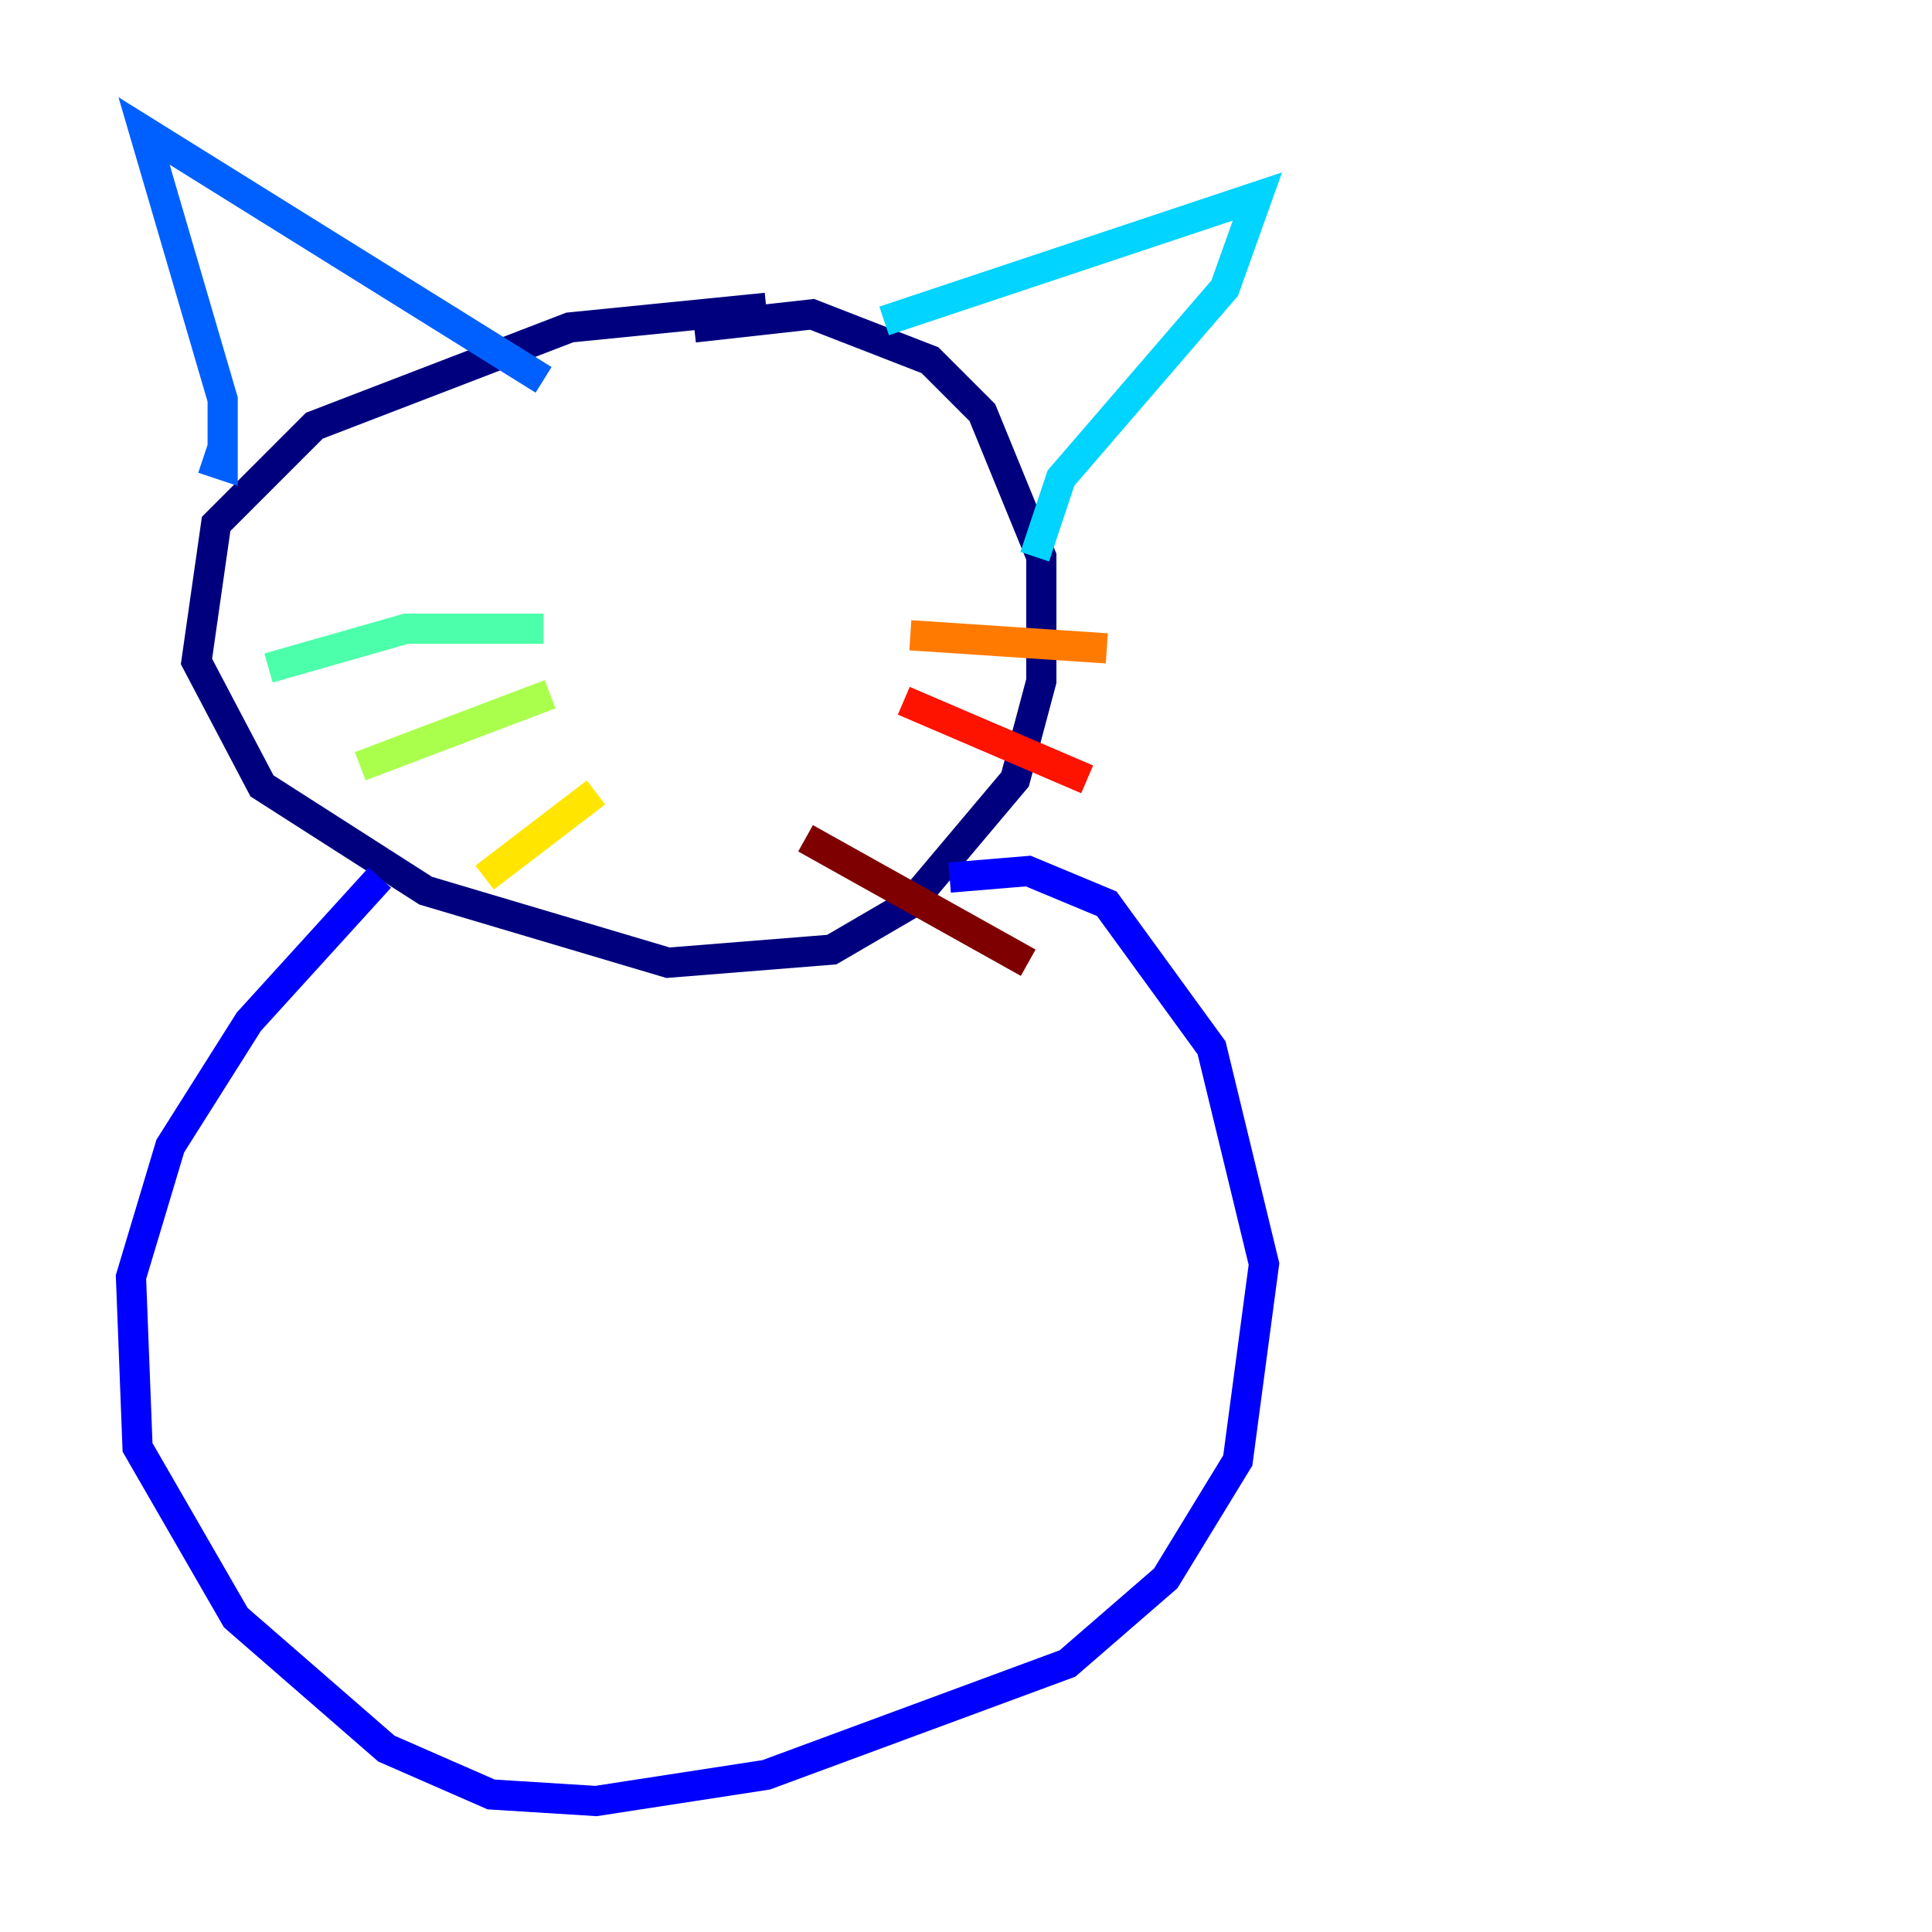 <?xml version="1.0" encoding="utf-8" ?>
<svg baseProfile="tiny" height="128" version="1.2" viewBox="0,0,128,128" width="128" xmlns="http://www.w3.org/2000/svg" xmlns:ev="http://www.w3.org/2001/xml-events" xmlns:xlink="http://www.w3.org/1999/xlink"><defs /><polyline fill="none" points="50.766,20.393 37.749,21.695 20.827,28.203 14.319,34.712 13.017,43.824 17.356,52.068 28.203,59.01 44.258,63.783 55.105,62.915 60.312,59.878 67.254,51.634 68.99,45.125 68.99,36.881 65.085,27.336 61.614,23.864 53.803,20.827 45.993,21.695" stroke="#00007f" stroke-width="2" /><polyline fill="none" points="25.166,58.142 16.488,67.688 11.281,75.932 8.678,84.61 9.112,95.891 15.62,107.173 25.6,115.851 32.542,118.888 39.485,119.322 50.766,117.586 70.725,110.21 77.234,104.57 82.007,96.759 83.742,83.742 80.271,69.424 73.329,59.878 68.122,57.709 62.915,58.142" stroke="#0000fe" stroke-width="2" /><polyline fill="none" points="13.451,30.373 14.752,30.807 14.752,26.468 9.546,8.678 36.014,25.166" stroke="#0060ff" stroke-width="2" /><polyline fill="none" points="58.576,21.261 83.308,13.017 81.139,19.091 70.291,31.675 68.556,36.881" stroke="#00d4ff" stroke-width="2" /><polyline fill="none" points="36.014,41.654 26.902,41.654 17.79,44.258" stroke="#4cffaa" stroke-width="2" /><polyline fill="none" points="36.447,45.993 23.864,50.766" stroke="#aaff4c" stroke-width="2" /><polyline fill="none" points="39.485,52.502 32.108,58.142" stroke="#ffe500" stroke-width="2" /><polyline fill="none" points="60.312,42.088 73.329,42.956" stroke="#ff7a00" stroke-width="2" /><polyline fill="none" points="59.878,46.427 72.027,51.634" stroke="#fe1200" stroke-width="2" /><polyline fill="none" points="53.37,55.539 68.122,63.783" stroke="#7f0000" stroke-width="2" /></svg>